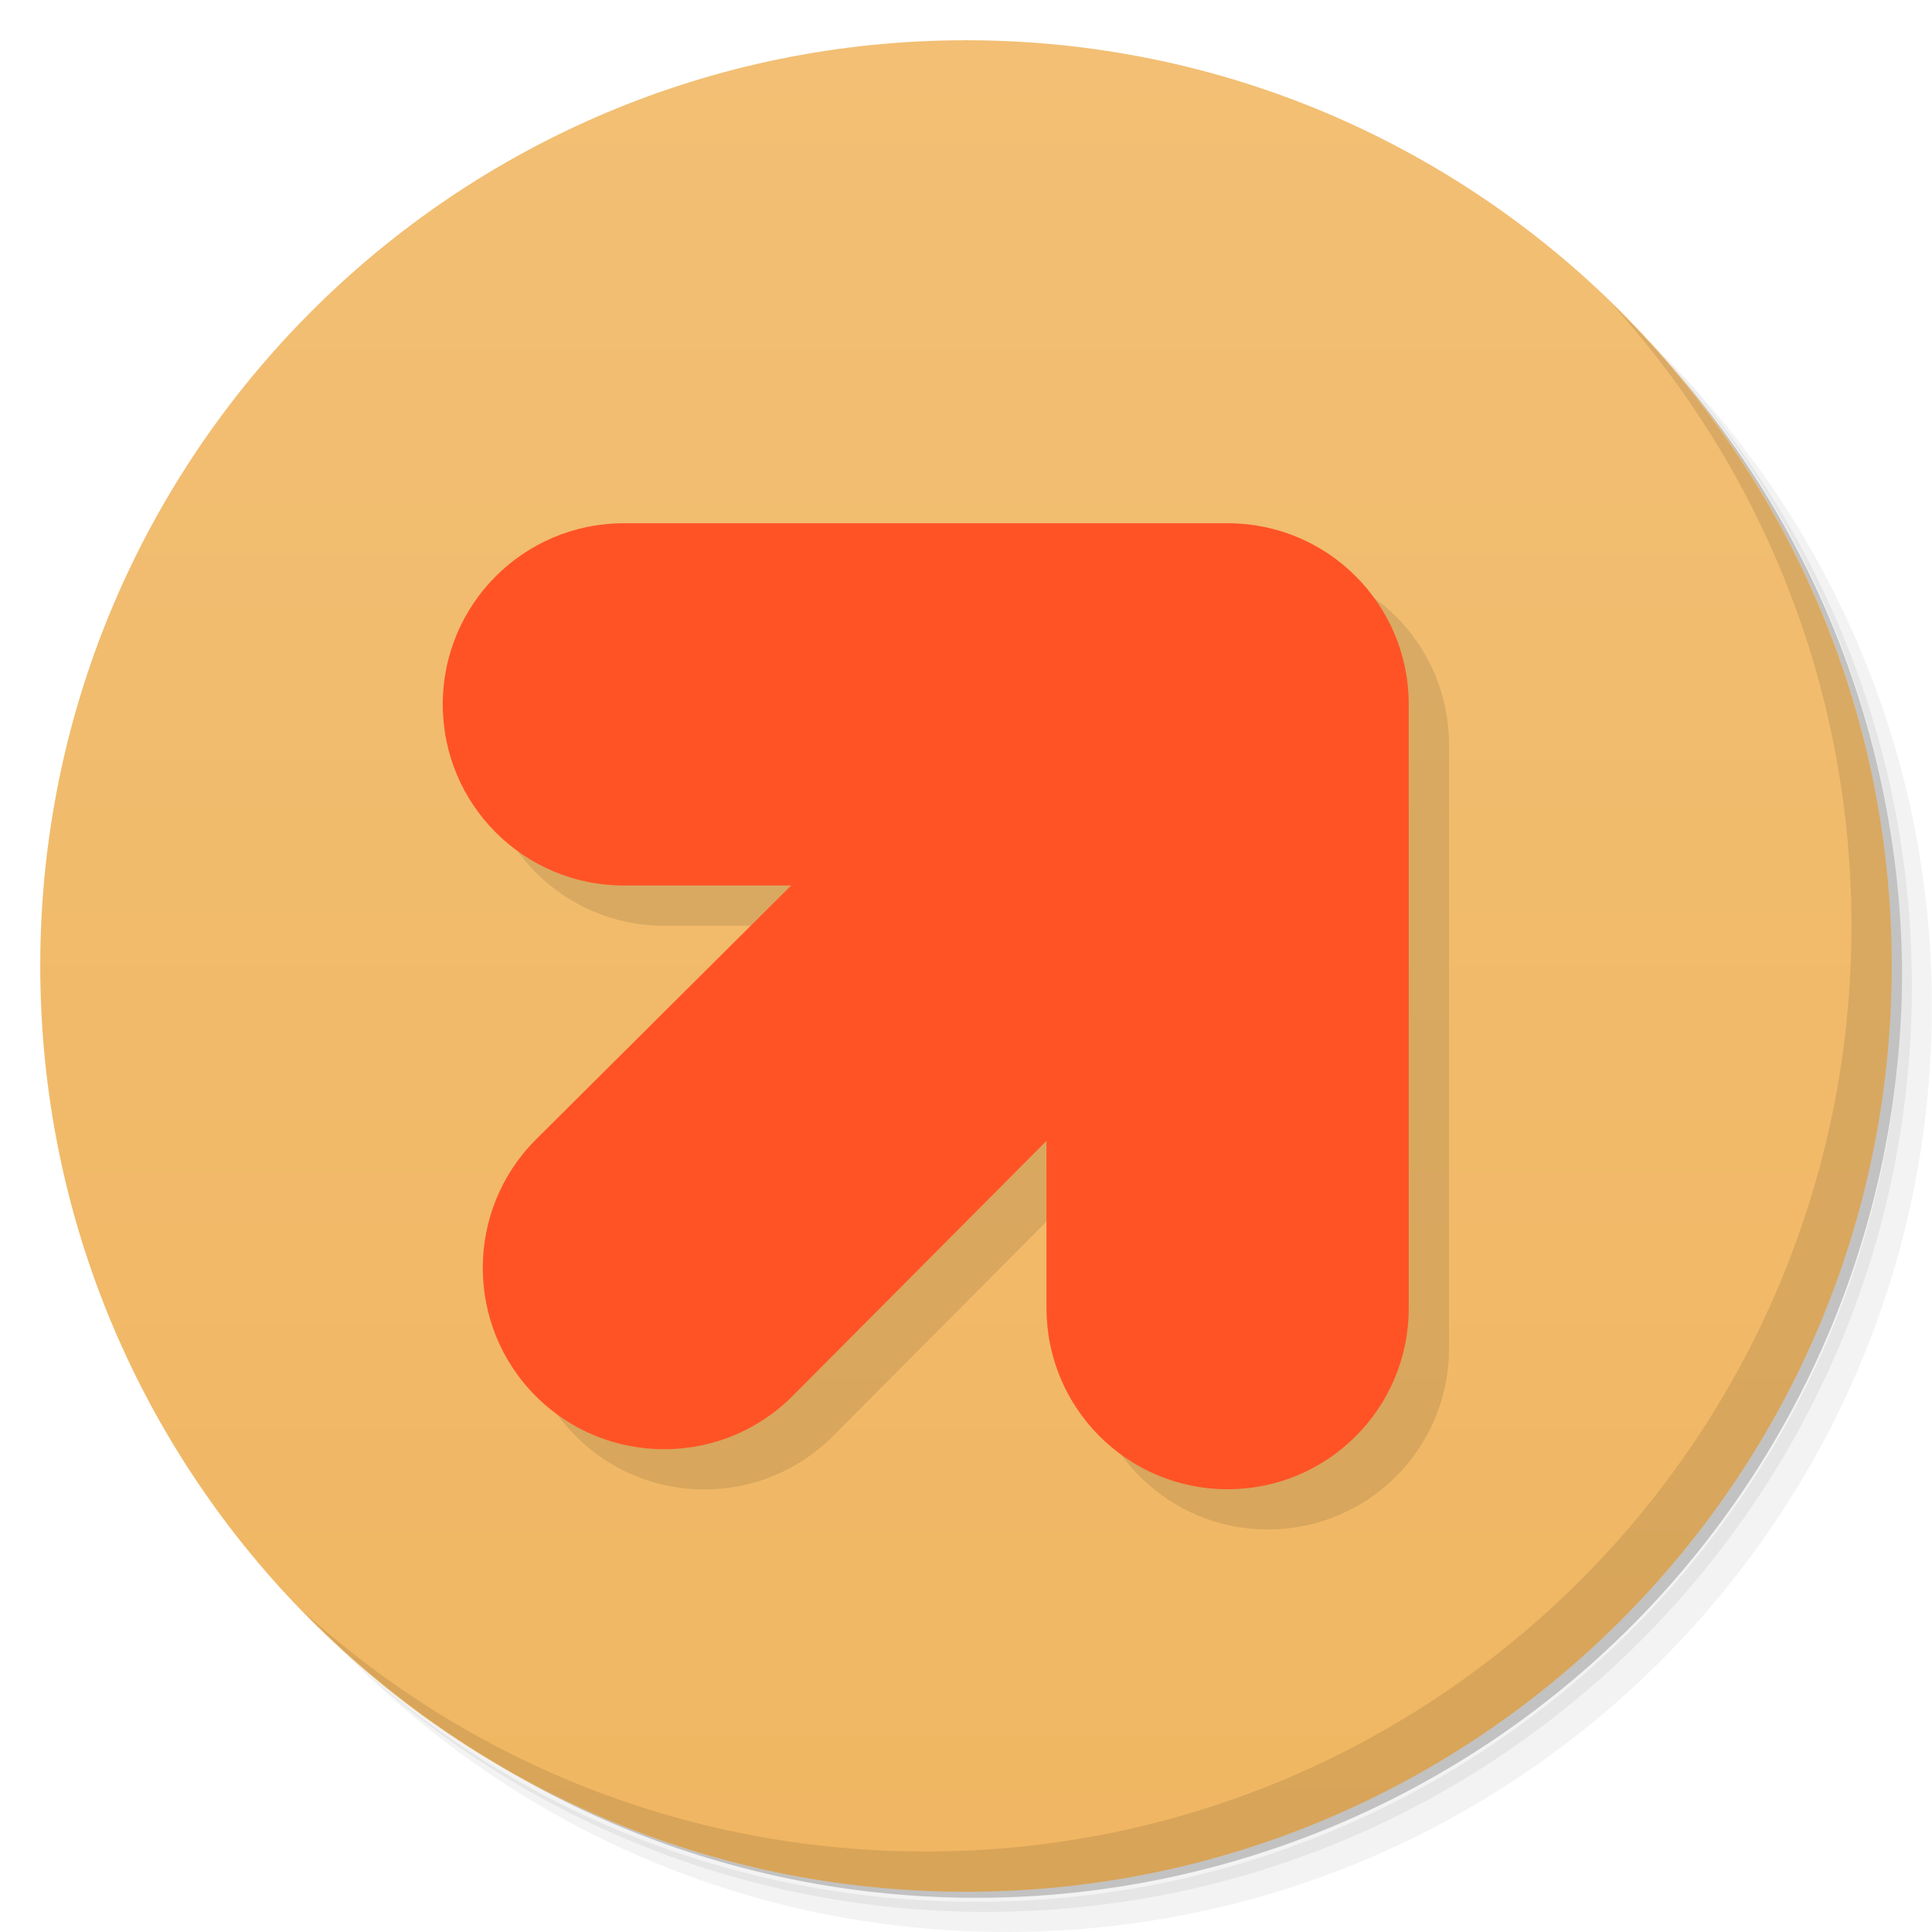 <svg xmlns="http://www.w3.org/2000/svg" viewBox="0 0 48 48"><defs><clipPath><g transform="translate(0,-1004.362)"><path d="m -24 13 c 0 1.105 -0.672 2 -1.5 2 -0.828 0 -1.5 -0.895 -1.5 -2 0 -1.105 0.672 -2 1.5 -2 0.828 0 1.5 0.895 1.5 2 z" transform="matrix(15.333,0,0,11.5,415,878.862)" fill="#1890d0"/></g></clipPath><clipPath><g transform="translate(0,-1004.362)"><path d="m -24 13 c 0 1.105 -0.672 2 -1.5 2 -0.828 0 -1.5 -0.895 -1.5 -2 0 -1.105 0.672 -2 1.5 -2 0.828 0 1.5 0.895 1.5 2 z" transform="matrix(15.333,0,0,11.5,415,878.862)" fill="#1890d0"/></g></clipPath><clipPath clipPathUnits="userSpaceOnUse"><rect width="29" height="29" x="-31" y="17" fill="#5697a9" fill-rule="nonzero" stroke="none" fill-opacity="1"/></clipPath><linearGradient id="linearGradient3953" x1="1" x2="47" gradientUnits="userSpaceOnUse" gradientTransform="matrix(0,-1,1,0,0,48)"><stop stop-color="#f0b662" stop-opacity="1"/><stop offset="1" stop-color="#f2bf74" stop-opacity="1"/></linearGradient></defs><g><path d="m 36.31 5 c 5.859 4.062 9.688 10.831 9.688 18.5 c 0 12.426 -10.07 22.5 -22.5 22.5 c -7.669 0 -14.438 -3.828 -18.5 -9.688 c 1.037 1.822 2.306 3.499 3.781 4.969 c 4.085 3.712 9.514 5.969 15.469 5.969 c 12.703 0 23 -10.298 23 -23 c 0 -5.954 -2.256 -11.384 -5.969 -15.469 c -1.469 -1.475 -3.147 -2.744 -4.969 -3.781 z m 4.969 3.781 c 3.854 4.113 6.219 9.637 6.219 15.719 c 0 12.703 -10.297 23 -23 23 c -6.081 0 -11.606 -2.364 -15.719 -6.219 c 4.16 4.144 9.883 6.719 16.219 6.719 c 12.703 0 23 -10.298 23 -23 c 0 -6.335 -2.575 -12.06 -6.719 -16.219 z" opacity="0.05"/><path d="m 41.28 8.781 c 3.712 4.085 5.969 9.514 5.969 15.469 c 0 12.703 -10.297 23 -23 23 c -5.954 0 -11.384 -2.256 -15.469 -5.969 c 4.113 3.854 9.637 6.219 15.719 6.219 c 12.703 0 23 -10.298 23 -23 c 0 -6.081 -2.364 -11.606 -6.219 -15.719 z" opacity="0.1"/><path d="m 31.25 2.375 c 8.615 3.154 14.75 11.417 14.75 21.13 c 0 12.426 -10.07 22.5 -22.5 22.5 c -9.708 0 -17.971 -6.135 -21.12 -14.75 a 23 23 0 0 0 44.875 -7 a 23 23 0 0 0 -16 -21.875 z" opacity="0.2"/></g><path d="M 1,24 C 1,11.297 11.297,1 24,1 36.703,1 47,11.297 47,24 47,36.703 36.703,47 24,47 11.297,47 1,36.703 1,24 z" fill="url(#linearGradient3953)" fill-opacity="1"/><g><path d="m 40.03 7.531 c 3.712 4.084 5.969 9.514 5.969 15.469 0 12.703 -10.297 23 -23 23 c -5.954 0 -11.384 -2.256 -15.469 -5.969 4.178 4.291 10.01 6.969 16.469 6.969 c 12.703 0 23 -10.298 23 -23 0 -6.462 -2.677 -12.291 -6.969 -16.469 z" opacity="0.1"/></g><path d="m 16.5 14 c -2.485 0 -4.5 2.01 -4.5 4.5 0 2.485 2.01 4.5 4.5 4.5 l 4.156 0 -6.344 6.313 c -1.757 1.757 -1.757 4.618 0 6.375 1.757 1.757 4.618 1.757 6.375 0 l 6.313 -6.344 0 4.156 c 0 2.485 2.01 4.5 4.5 4.5 2.485 0 4.5 -2.01 4.5 -4.5 l 0 -15 c 0 -2.485 -2.01 -4.5 -4.5 -4.5 l -15 0 z" opacity="0.1" fill="#000" fill-rule="nonzero" stroke="none" fill-opacity="1"/><path d="m 15.5 13 c -2.485 0 -4.5 2.01 -4.5 4.5 0 2.485 2.01 4.5 4.5 4.5 l 4.156 0 -6.344 6.313 c -1.757 1.757 -1.757 4.618 0 6.375 1.757 1.757 4.618 1.757 6.375 0 l 6.313 -6.344 0 4.156 c 0 2.485 2.01 4.5 4.5 4.5 2.485 0 4.5 -2.01 4.5 -4.5 l 0 -15 c 0 -2.485 -2.01 -4.5 -4.5 -4.5 l -15 0 z" fill="#ff5326" fill-rule="nonzero" stroke="none" fill-opacity="1"/></svg>